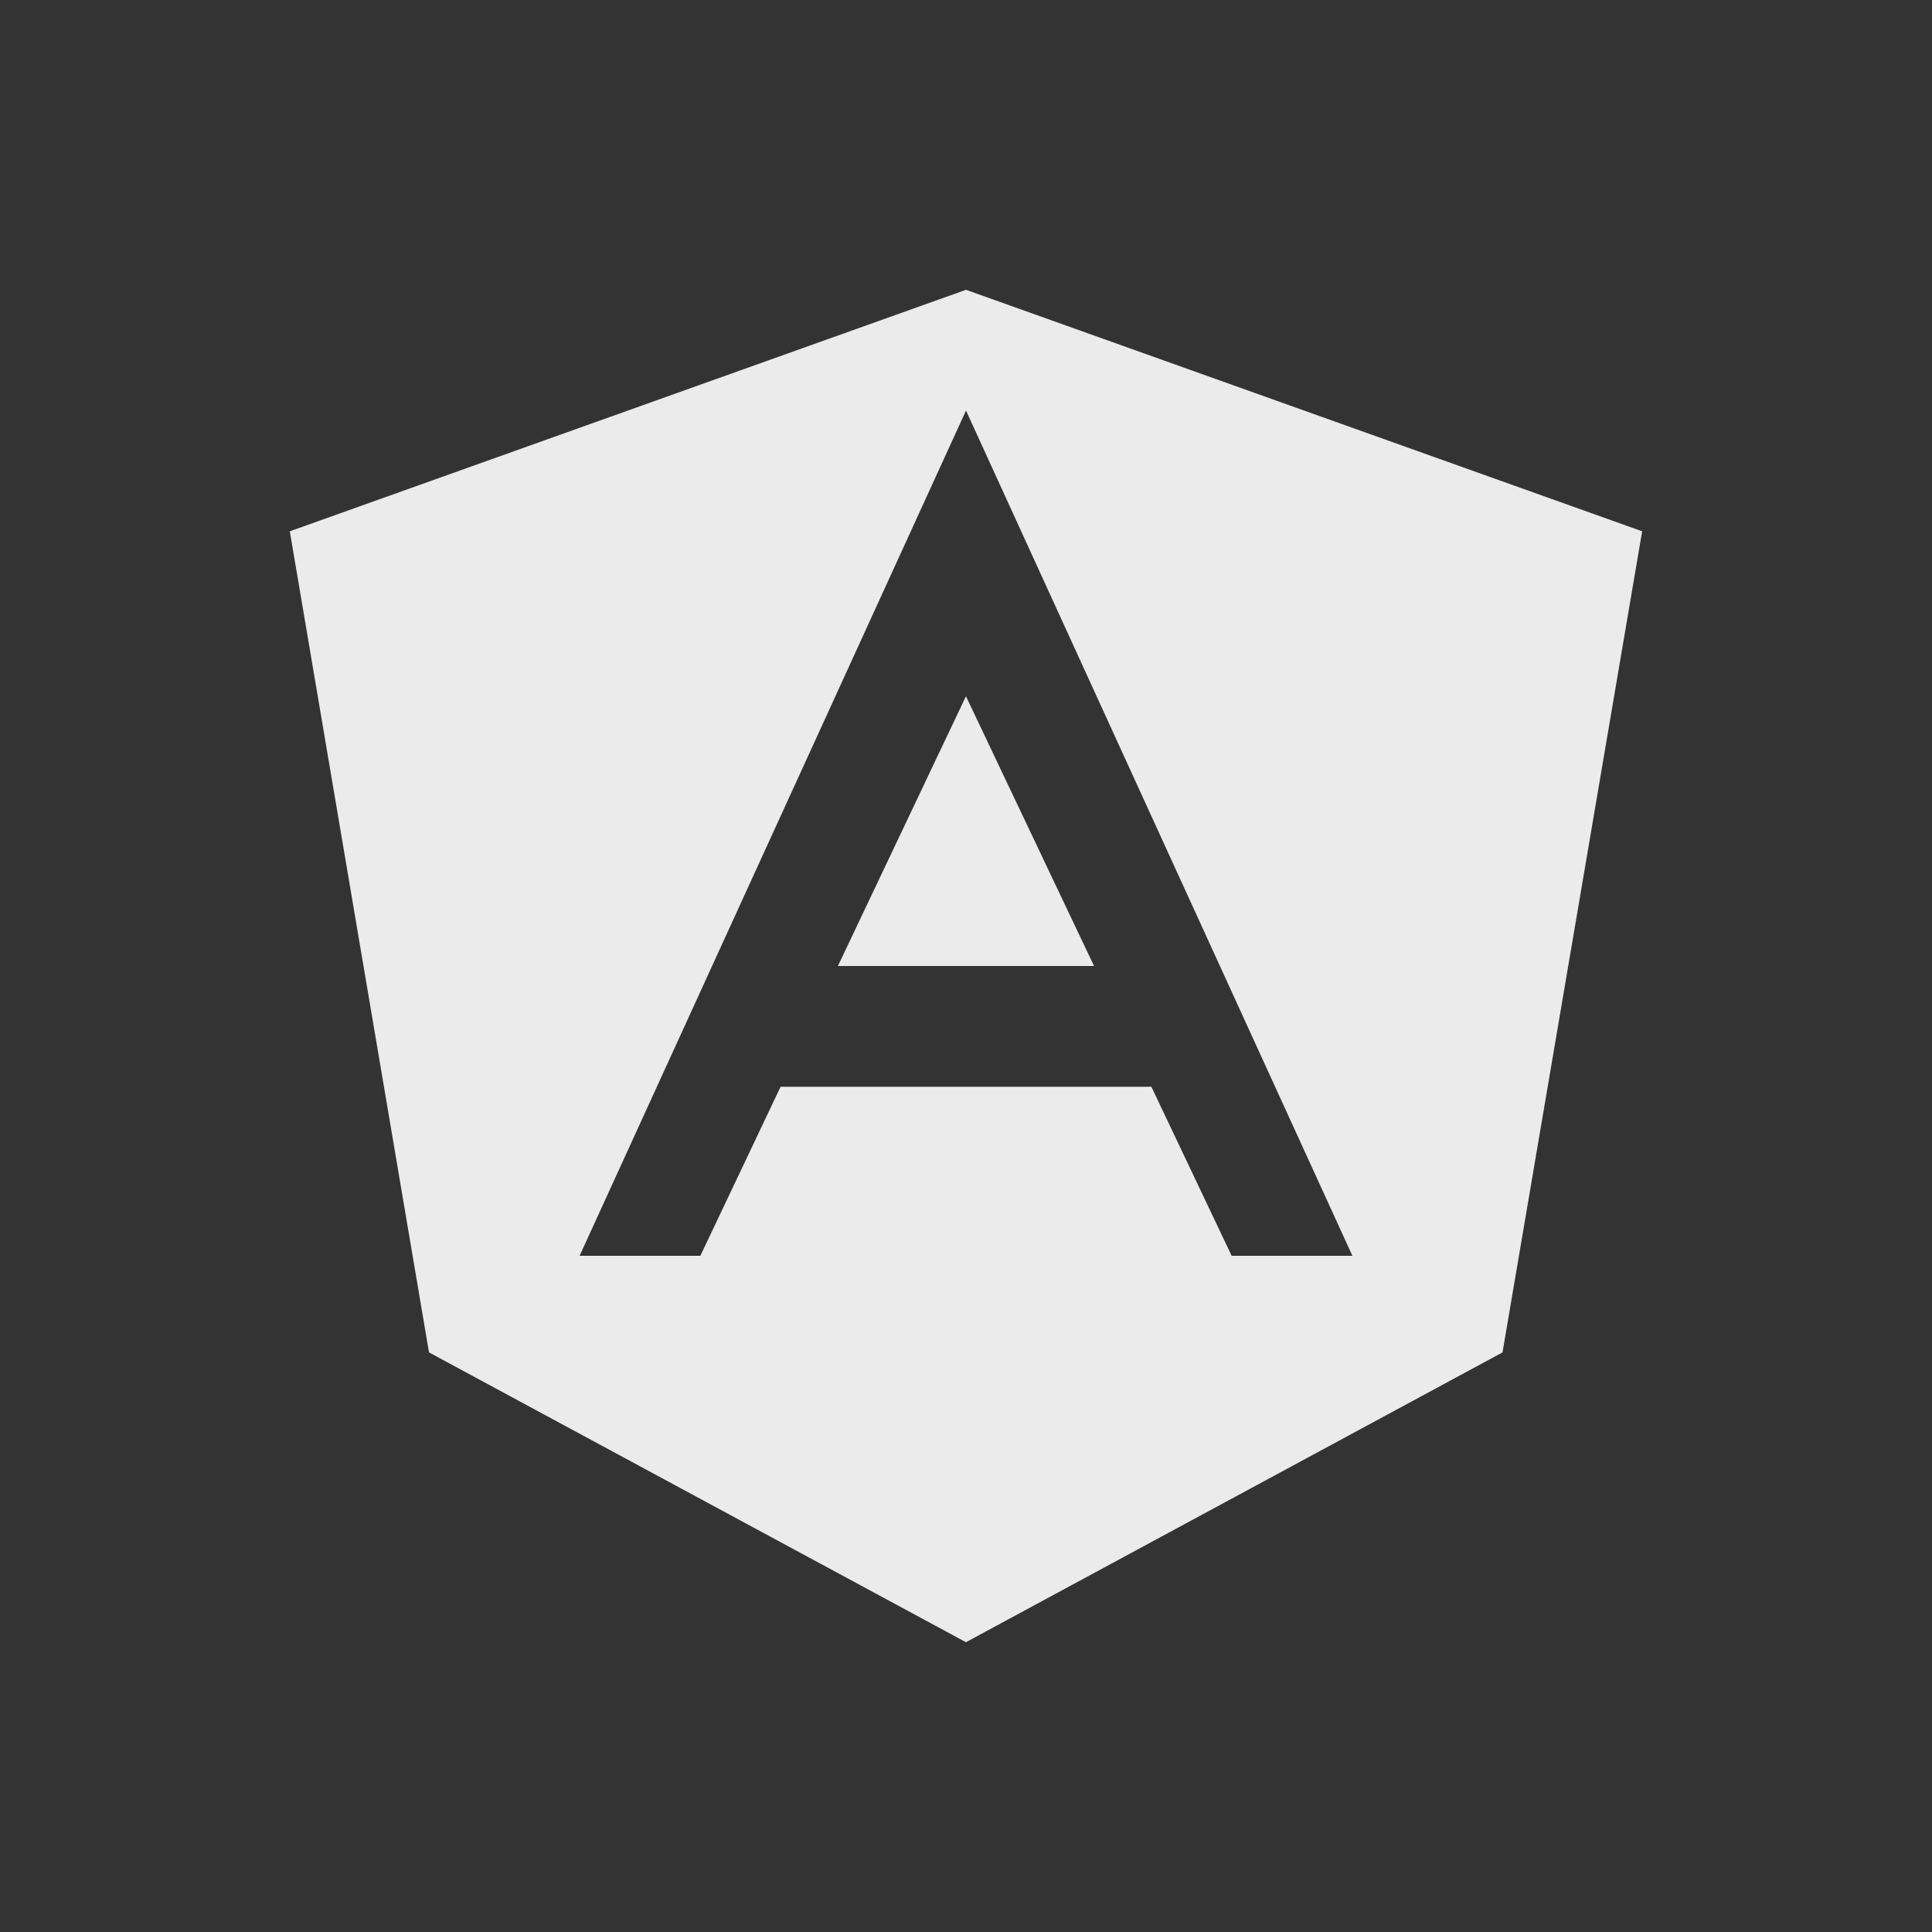 <!-- Generated by IcoMoon.io -->
<svg version="1.1" xmlns="http://www.w3.org/2000/svg" width="40" height="40" viewBox="0 0 40 40">
<rect x="0" y="0" width="40" height="40" fill="#333333" stroke="none"/>
<title>io-logo-angular</title>
<path fill="#ebebeb" d="M17.348 20h5.303l-2.652-5.585-2.651 5.585z"></path>
<path fill="#ebebeb" d="M20 6l-14 5 2.882 17 11.117 6 11.109-6 2.891-17zM25.5 26l-1.662-3.5h-7.677l-1.661 3.5h-2.5l8-17.5 8 17.5z"></path>
</svg>
